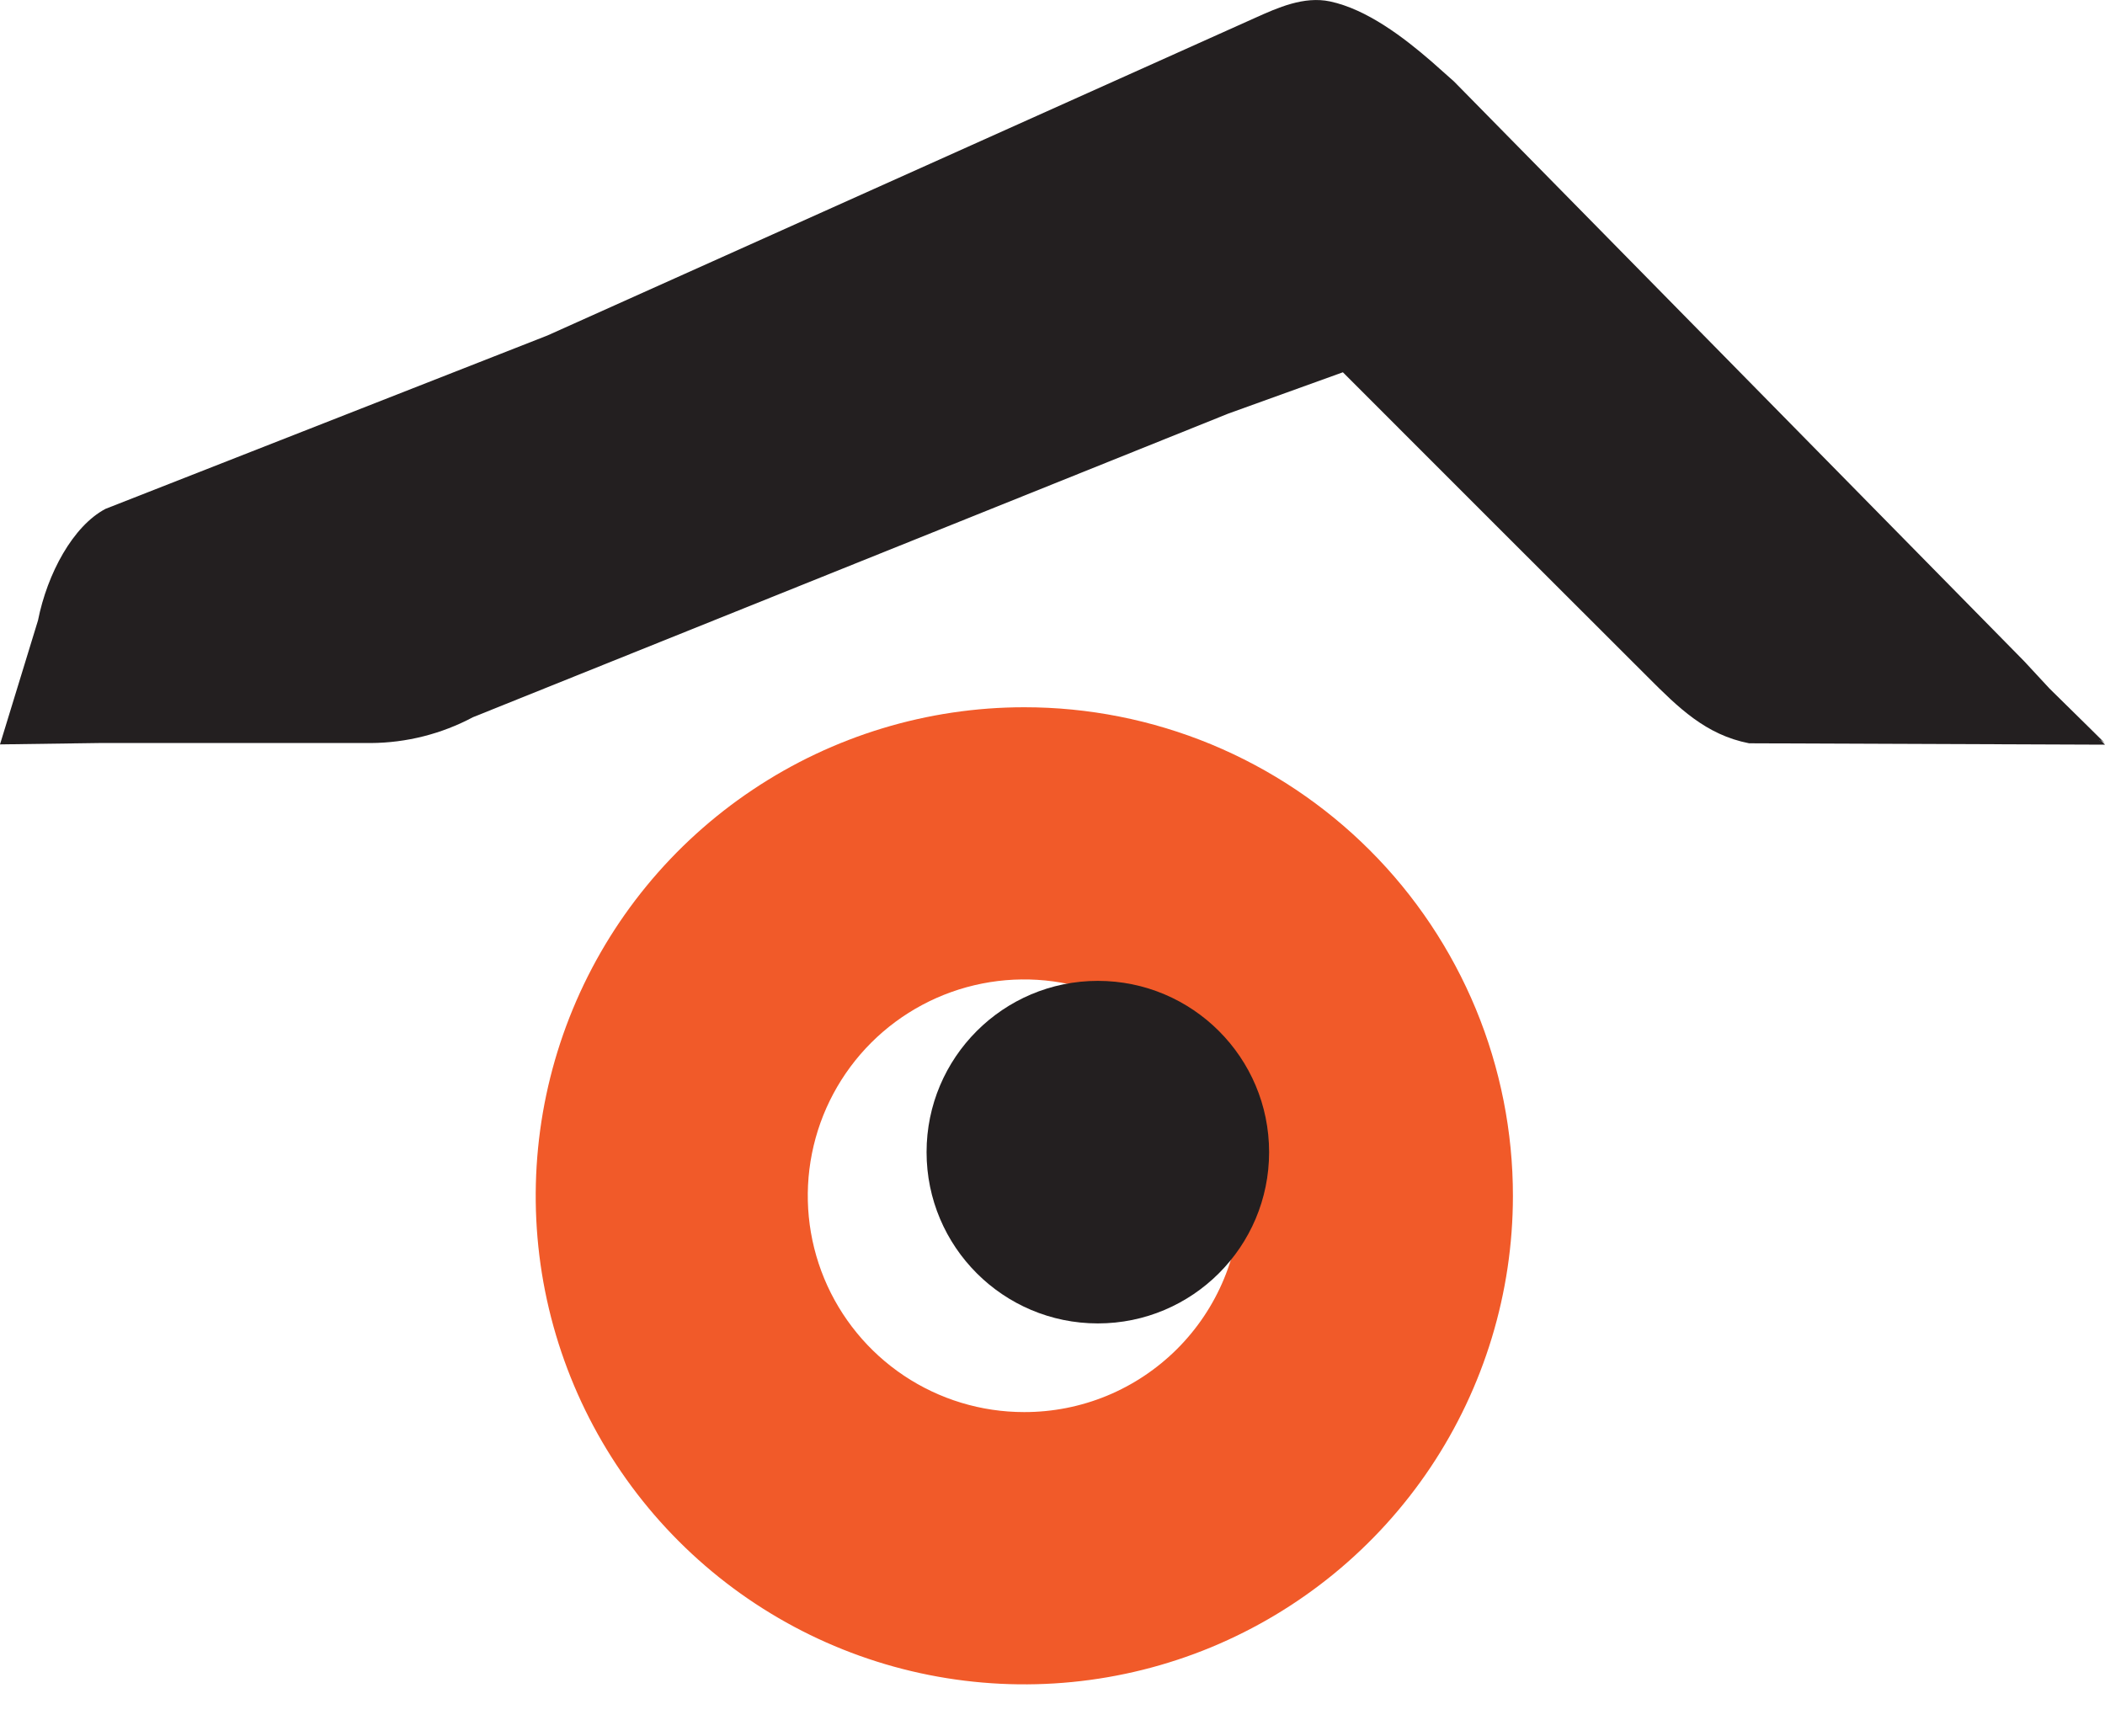 <svg width="40" height="33" viewBox="0 0 40 33" fill="none" xmlns="http://www.w3.org/2000/svg">
<path d="M19.46 13.441C17.625 13.442 15.83 13.987 14.304 15.008C12.777 16.028 11.588 17.478 10.886 19.175C10.184 20.871 10 22.738 10.358 24.538C10.717 26.339 11.601 27.993 12.899 29.291C14.197 30.589 15.851 31.474 17.652 31.832C19.453 32.19 21.319 32.007 23.016 31.305C24.712 30.602 26.162 29.413 27.183 27.887C28.203 26.36 28.748 24.566 28.749 22.73C28.75 21.51 28.51 20.302 28.044 19.174C27.577 18.047 26.893 17.022 26.031 16.16C25.168 15.297 24.143 14.613 23.016 14.146C21.889 13.68 20.68 13.44 19.46 13.441ZM19.46 26.836C18.647 26.836 17.852 26.595 17.176 26.143C16.5 25.691 15.973 25.048 15.662 24.297C15.351 23.545 15.27 22.718 15.429 21.921C15.588 21.123 15.98 20.391 16.555 19.816C17.131 19.241 17.864 18.85 18.662 18.692C19.459 18.534 20.286 18.616 21.037 18.928C21.788 19.24 22.43 19.768 22.881 20.444C23.332 21.121 23.573 21.916 23.572 22.73C23.572 23.27 23.466 23.804 23.259 24.303C23.053 24.801 22.75 25.254 22.368 25.636C21.986 26.017 21.533 26.32 21.034 26.526C20.535 26.732 20 26.837 19.46 26.836Z" fill="#F15A29"/>
<path d="M20.862 25.151C22.659 25.151 24.116 23.693 24.116 21.896C24.116 20.099 22.659 18.641 20.862 18.641C19.064 18.641 17.607 20.099 17.607 21.896C17.607 23.693 19.064 25.151 20.862 25.151Z" fill="#231F20"/>
<path d="M39.892 14.069L39.885 14.061L39.996 14.147L39.911 14.057L39.996 14.121C39.996 14.121 39.601 13.728 38.944 13.084L38.934 13.073L38.464 12.566L27.628 1.547C27.485 1.421 27.344 1.294 27.2 1.167C26.679 0.716 25.979 0.177 25.273 0.027C24.778 -0.077 24.284 0.144 23.845 0.342L10.402 6.376L2.004 9.671C1.388 9.997 0.9 10.896 0.722 11.791L0 14.147L1.877 14.121H7.046C7.724 14.117 8.39 13.948 8.988 13.63L23.341 7.86L25.518 7.075L28.411 9.969L31.303 12.858C31.895 13.451 32.414 13.965 33.237 14.126L39.973 14.152H40C39.962 14.121 39.928 14.094 39.892 14.069Z" fill="#231F20"/>
</svg>
